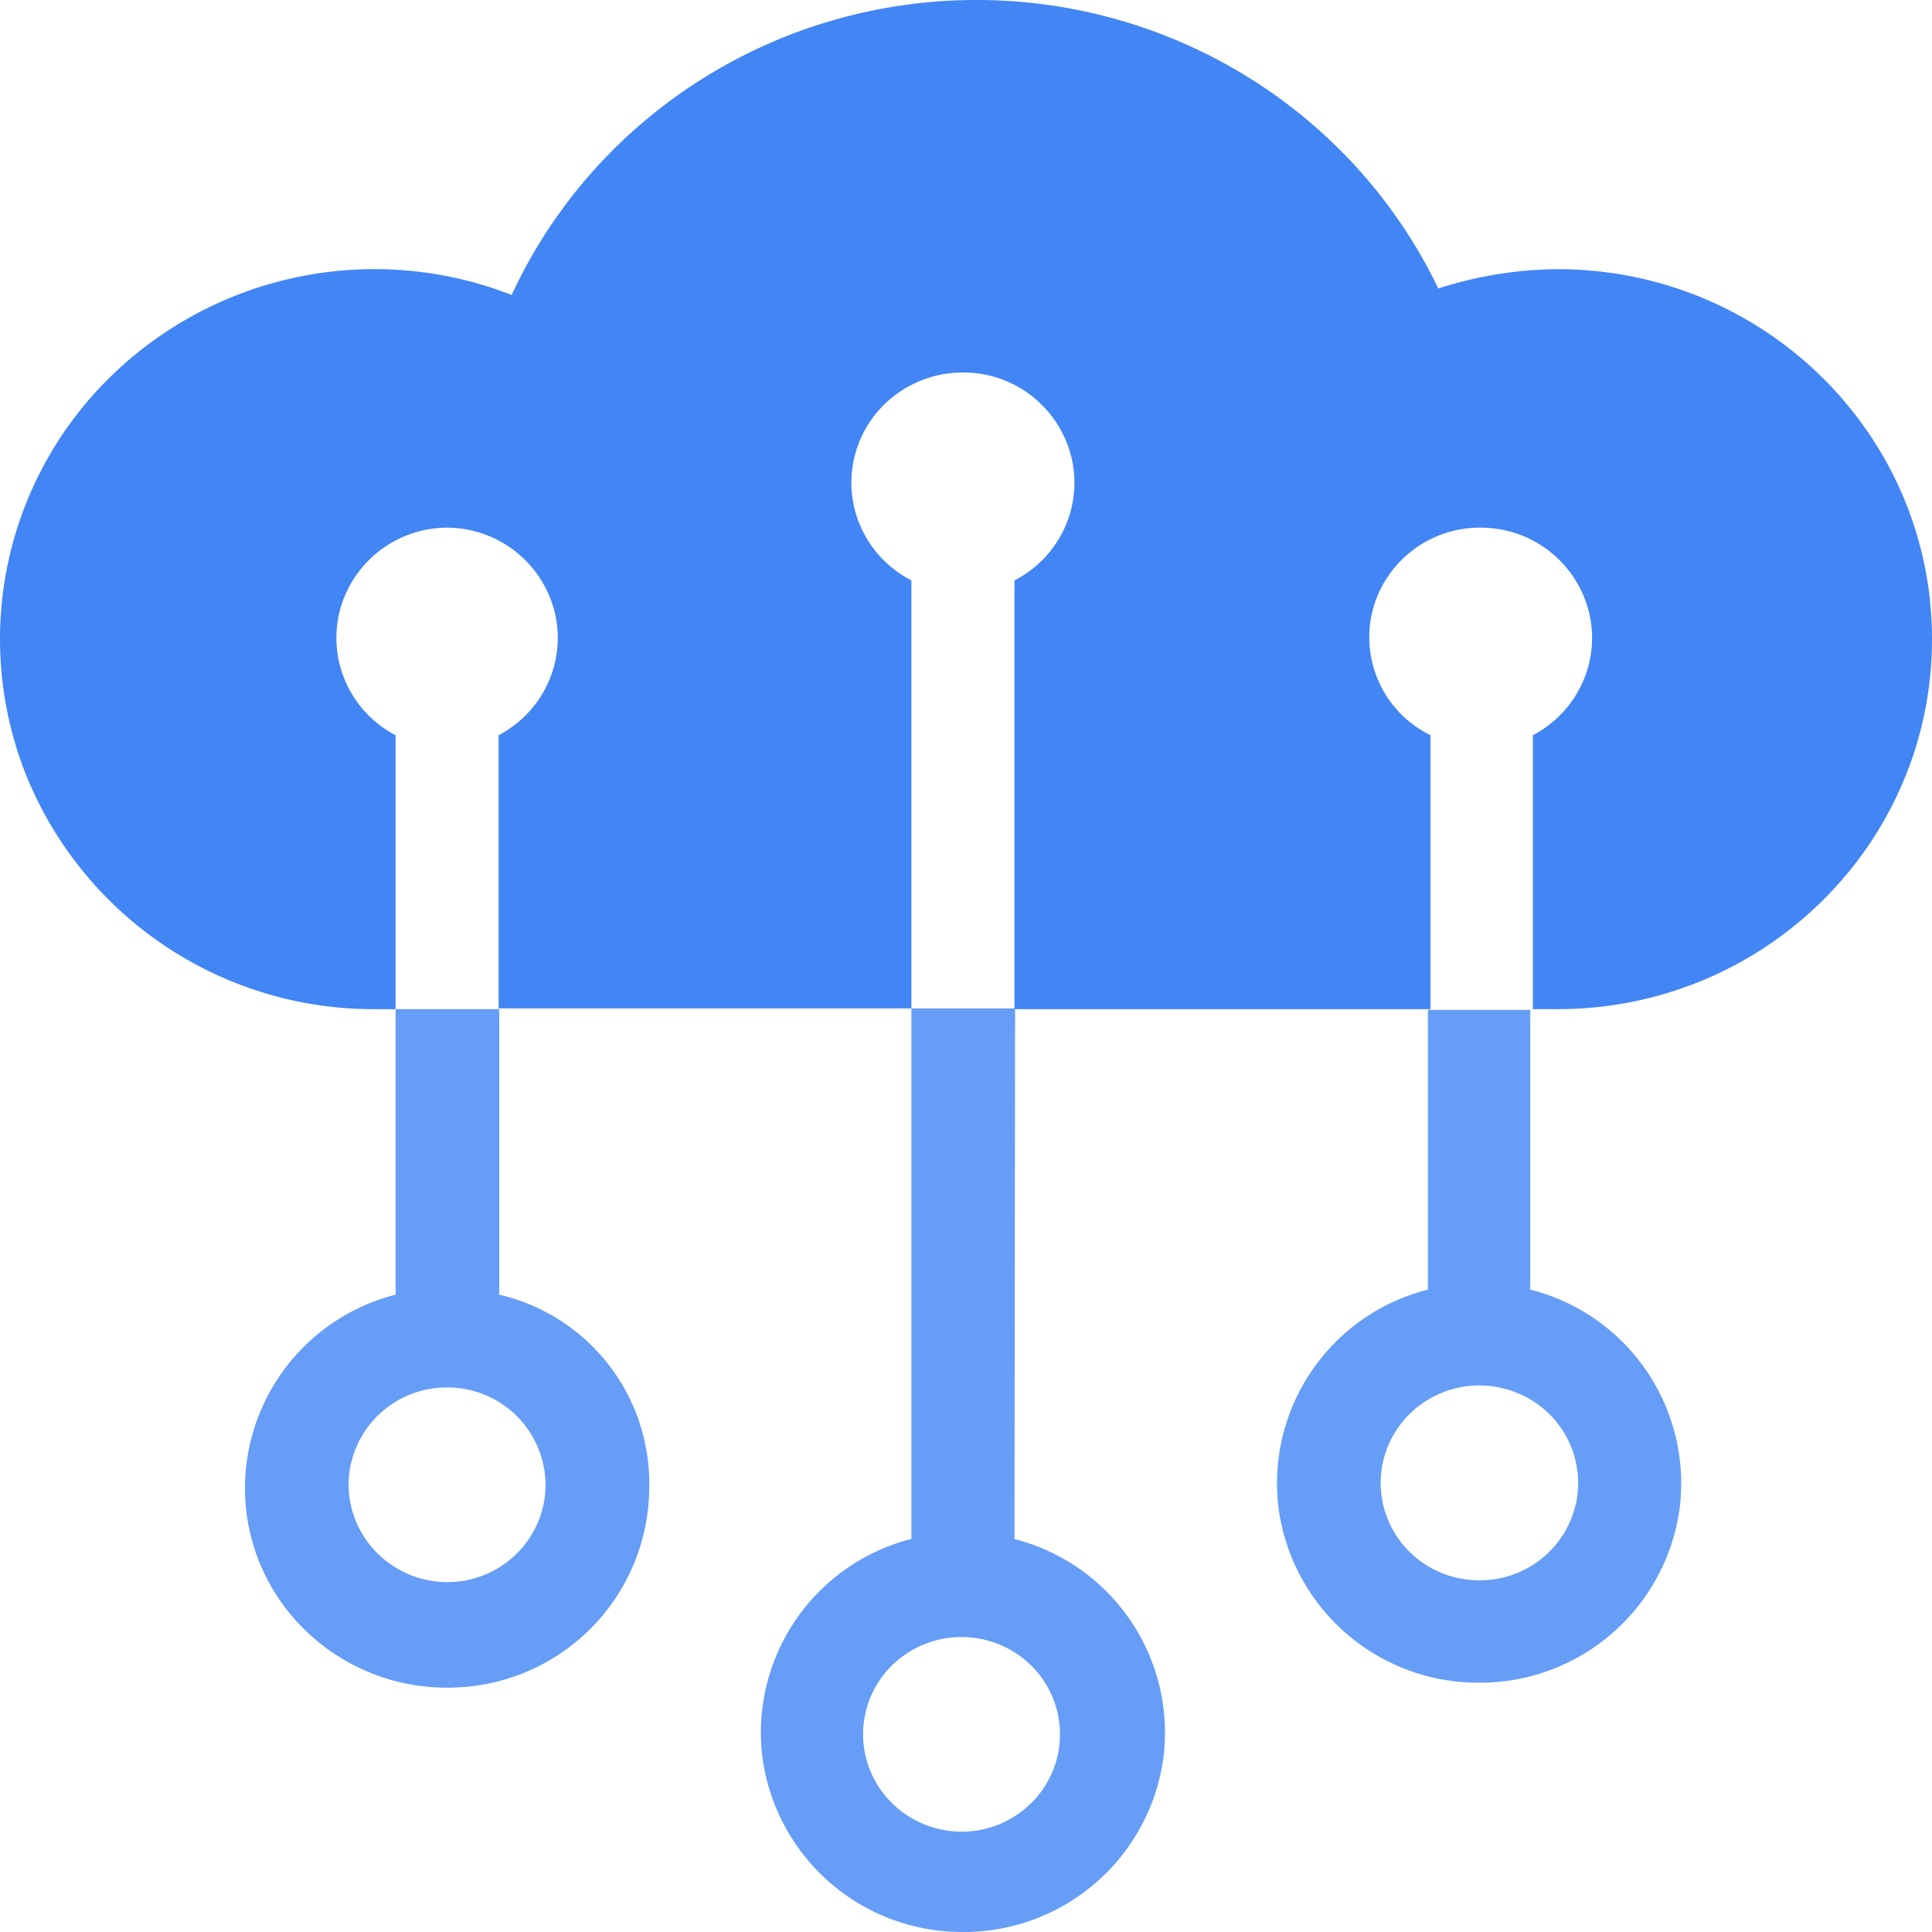 <svg width="24" height="24" xmlns="http://www.w3.org/2000/svg"><g fill="none" fill-rule="evenodd"><path d="M12.602 12.536V7.21c.566-.291.857-.927.705-1.54a1.382 1.382 0 0 0-1.345-1.043c-.639 0-1.194.43-1.346 1.043-.152.613.14 1.249.706 1.54v5.317H6.194V9.133c.56-.294.846-.927.695-1.535a1.382 1.382 0 0 0-1.335-1.043 1.382 1.382 0 0 0-1.336 1.043 1.364 1.364 0 0 0 .696 1.535v3.403h-.26a4.651 4.651 0 0 1-4.289-2.81 4.557 4.557 0 0 1 .959-4.998 4.69 4.69 0 0 1 5.032-1.064C7.383 1.446 9.618.017 12.086 0c2.468-.017 4.722 1.38 5.781 3.584a4.913 4.913 0 0 1 1.483-.24c2.568 0 4.65 2.058 4.65 4.596 0 2.538-2.082 4.596-4.65 4.596h-.308V9.133c.56-.294.847-.927.695-1.535a1.382 1.382 0 0 0-1.335-1.043 1.374 1.374 0 0 0-1.354 1.04 1.356 1.356 0 0 0 .722 1.538v3.403h-5.168Z" fill="#4285F4"/><path d="M6.202 16.083a2.407 2.407 0 0 1 1.863 2.402 2.494 2.494 0 0 1-2.297 2.471c-1.299.11-2.466-.78-2.689-2.05a2.482 2.482 0 0 1 1.835-2.823v-3.547h1.288v3.547Zm-.648 3.571c.672 0 1.218-.537 1.223-1.201a1.216 1.216 0 0 0-1.207-1.217 1.217 1.217 0 0 0-1.24 1.185 1.21 1.21 0 0 0 .352.868c.23.232.544.363.872.365ZM19.01 16.02a2.483 2.483 0 0 1 1.855 2.718 2.502 2.502 0 0 1-2.491 2.165 2.502 2.502 0 0 1-2.491-2.165 2.483 2.483 0 0 1 1.855-2.718v-3.475h1.272v3.475Zm-.64 3.611a1.22 1.22 0 0 0 1.211-.973 1.206 1.206 0 0 0-.741-1.357 1.234 1.234 0 0 0-1.329.264c-.35.345-.456.864-.268 1.316.188.453.632.748 1.127.75Zm-5.768-.512a2.483 2.483 0 0 1 1.85 2.719A2.502 2.502 0 0 1 11.962 24a2.502 2.502 0 0 1-2.49-2.163 2.483 2.483 0 0 1 1.85-2.72v-6.59h1.288l-.008 6.59Zm-.657 3.635c.539 0 1.013-.349 1.17-.858a1.202 1.202 0 0 0-.489-1.355 1.235 1.235 0 0 0-1.454.066 1.2 1.2 0 0 0-.36 1.394c.189.454.636.751 1.133.753Z" fill="#669DF6"/></g></svg>